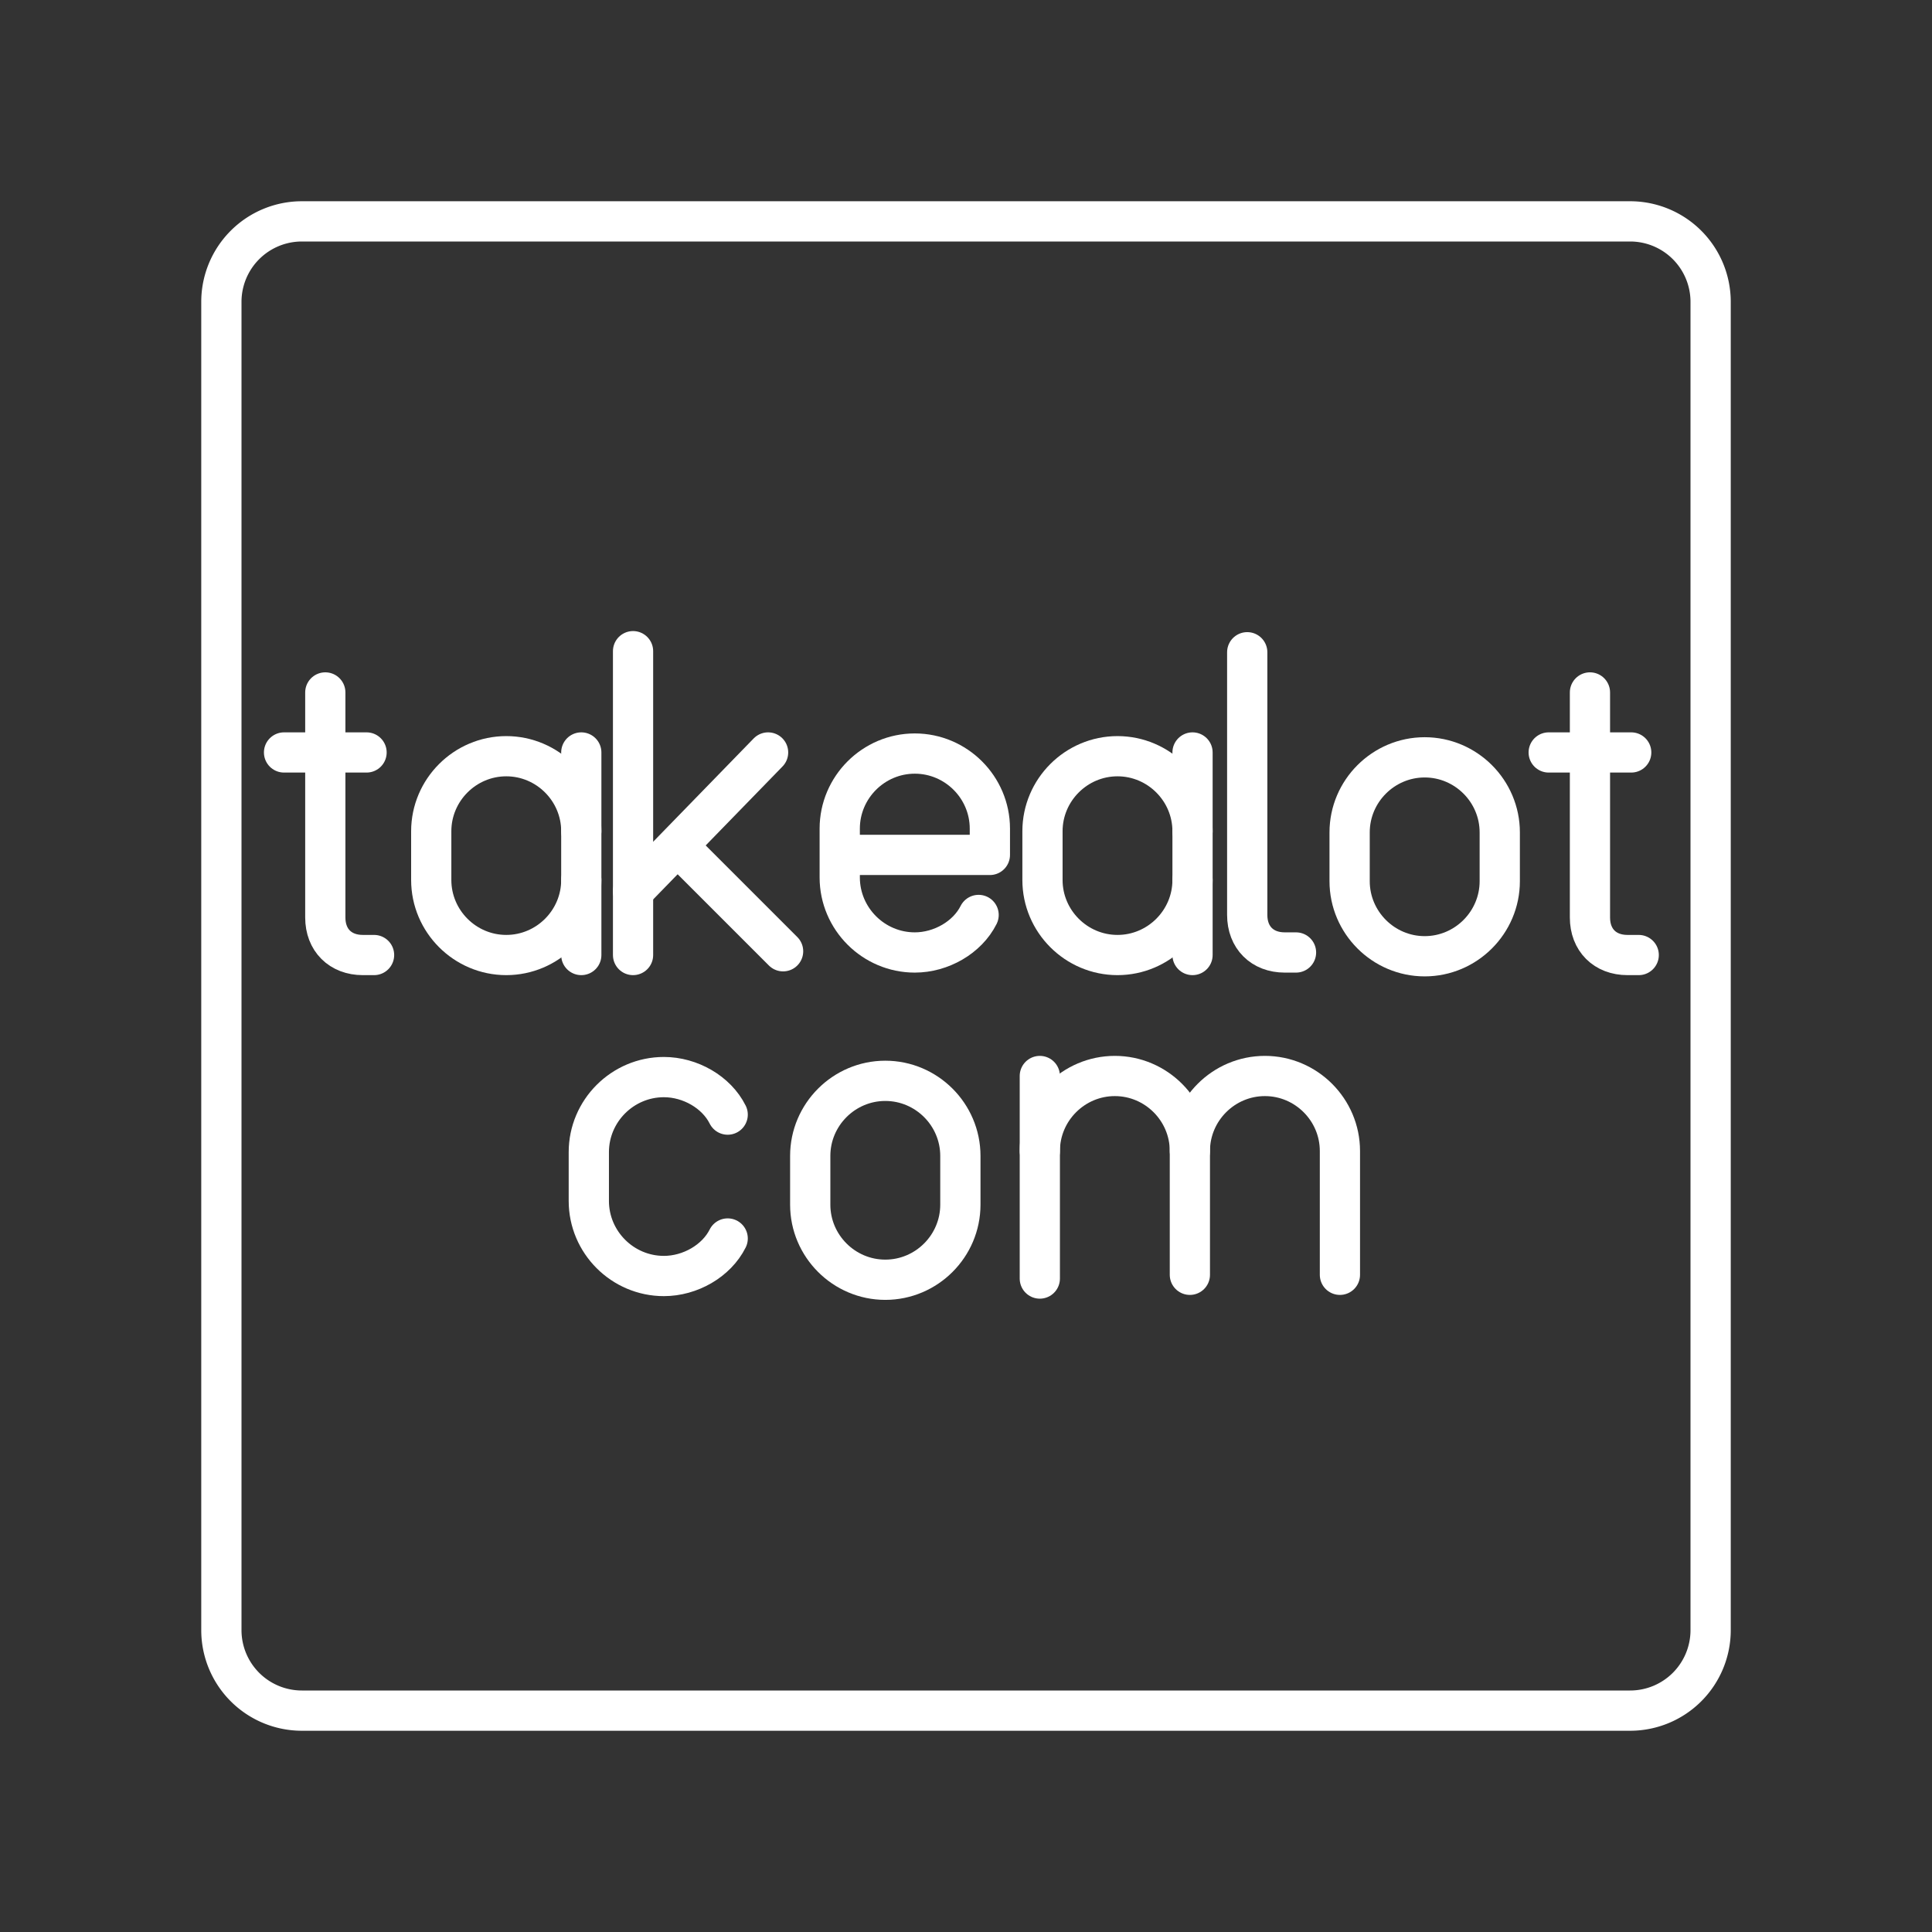 <?xml version="1.0" encoding="UTF-8"?>
<svg version="1.1" viewBox="0 0 48 48" xmlns="http://www.w3.org/2000/svg"><rect x="0" y="0" width="48" height="48" fill="#333333" stroke="none"/><defs><style>.a{fill:none;stroke:#fff;stroke-linecap:round;stroke-linejoin:round;}</style></defs><path class="a" d="m40.5 5.5h-33a2 2 0 0 0-2 2v33a2 2 0 0 0 2 2h33a2 2 0 0 0 2-2v-33a2 2 0 0 0-2-2z"/><path class="st5" d="m21.995 31.795v0c-1.026 0-1.865-0.839-1.865-1.865v-1.212c0-1.026 0.839-1.865 1.865-1.865v0c1.026 0 1.865 0.839 1.865 1.865v1.212c0 1.026-0.839 1.865-1.865 1.865z" fill="none" stroke="#fff" stroke-linecap="round" stroke-linejoin="round" stroke-miterlimit="10"/><g transform="matrix(.932 0 0 .932 -134.47 -28.535)" stroke-width="1.072"><path class="st5" d="m172 61.3c0-1.1 0.9-2 2-2v0c1.1 0 2 0.9 2 2v3.3" fill="none" stroke="#fff" stroke-linecap="round" stroke-linejoin="round" stroke-miterlimit="10"/><line class="st5" x1="172" x2="172" y1="59.3" y2="64.7" fill="none" stroke="#fff" stroke-linecap="round" stroke-linejoin="round" stroke-miterlimit="10"/><path class="st5" d="m176 61.3c0-1.1 0.9-2 2-2v0c1.1 0 2 0.9 2 2v3.3" fill="none" stroke="#fff" stroke-linecap="round" stroke-linejoin="round" stroke-miterlimit="10" stroke-width="1.072"/></g><g transform="matrix(.932 0 0 .932 -127.8 -36.573)" fill="none" stroke="#fff" stroke-linecap="round" stroke-linejoin="round" stroke-miterlimit="10" stroke-width="1.072"><line class="st5" x1="154" x2="154" y1="56.6" y2="64.7"/><line class="st5" x1="154" x2="157.6" y1="63" y2="59.3"/><line class="st5" x1="155.2" x2="158" y1="61.8" y2="64.6"/></g><path class="st5" d="m30.987 16.205v6.527c0 0.559 0.373 0.932 0.932 0.932h0.28" fill="none" stroke="#fff" stroke-linecap="round" stroke-linejoin="round" stroke-miterlimit="10"/><g transform="matrix(.932 0 0 .932 -221.19 -36.573)" fill="none" stroke="#fff" stroke-linecap="round" stroke-linejoin="round" stroke-miterlimit="10" stroke-width="1.072"><path class="st5" d="m246 57.7v6c0 0.6 0.4 1 1 1h0.3"/><line class="st5" x1="244.9" x2="247.1" y1="59.3" y2="59.3"/></g><path class="st5" d="m18.079 30.77c-0.28 0.559-0.932 0.932-1.585 0.932v0c-1.026 0-1.865-0.839-1.865-1.865v-1.212c0-1.026 0.839-1.865 1.865-1.865v0c0.653 0 1.306 0.373 1.585 0.932" fill="none" stroke="#fff" stroke-linecap="round" stroke-linejoin="round" stroke-miterlimit="10"/><g transform="matrix(.932 0 0 .932 -39.614 -36.573)" stroke-width="1.072"><path class="st5" d="m58 62.7c0 1.1-0.9 2-2 2v0c-1.1 0-2-0.9-2-2v-1.3c0-1.1 0.9-2 2-2v0c1.1 0 2 0.9 2 2" fill="none" stroke="#fff" stroke-linecap="round" stroke-linejoin="round" stroke-miterlimit="10" stroke-width="1.072"/><line class="st5" x1="58" x2="58" y1="64.7" y2="59.3" fill="none" stroke="#fff" stroke-linecap="round" stroke-linejoin="round" stroke-miterlimit="10"/></g><path class="st5" d="m24.313 22.732c-0.28 0.559-0.932 0.932-1.585 0.932v0c-1.026 0-1.865-0.839-1.865-1.865v-1.212c0-1.026 0.839-1.865 1.865-1.865v0c1.026 0 1.865 0.839 1.865 1.865v0.653h-3.73" fill="none" stroke="#fff" stroke-linecap="round" stroke-linejoin="round" stroke-miterlimit="10"/><g transform="matrix(.932 0 0 .932 -24.428 -36.573)" stroke-width="1.072"><path class="st5" d="m58 62.7c0 1.1-0.9 2-2 2v0c-1.1 0-2-0.9-2-2v-1.3c0-1.1 0.9-2 2-2v0c1.1 0 2 0.9 2 2" fill="none" stroke="#fff" stroke-linecap="round" stroke-linejoin="round" stroke-miterlimit="10" stroke-width="1.072"/><line class="st5" x1="58" x2="58" y1="64.7" y2="59.3" fill="none" stroke="#fff" stroke-linecap="round" stroke-linejoin="round" stroke-miterlimit="10"/></g><path class="st5" d="m35.396 23.758v0c-1.026 0-1.865-0.839-1.865-1.865v-1.212c0-1.026 0.839-1.865 1.865-1.865v0c1.026 0 1.865 0.839 1.865 1.865v1.212c0 1.026-0.839 1.865-1.865 1.865z" fill="none" stroke="#fff" stroke-linecap="round" stroke-linejoin="round" stroke-miterlimit="10"/><g transform="matrix(.932 0 0 .932 -189.77 -36.573)" fill="none" stroke="#fff" stroke-linecap="round" stroke-linejoin="round" stroke-miterlimit="10" stroke-width="1.072"><path class="st5" d="m246 57.7v6c0 0.6 0.4 1 1 1h0.3"/><line class="st5" x1="244.9" x2="247.1" y1="59.3" y2="59.3"/></g></svg>
